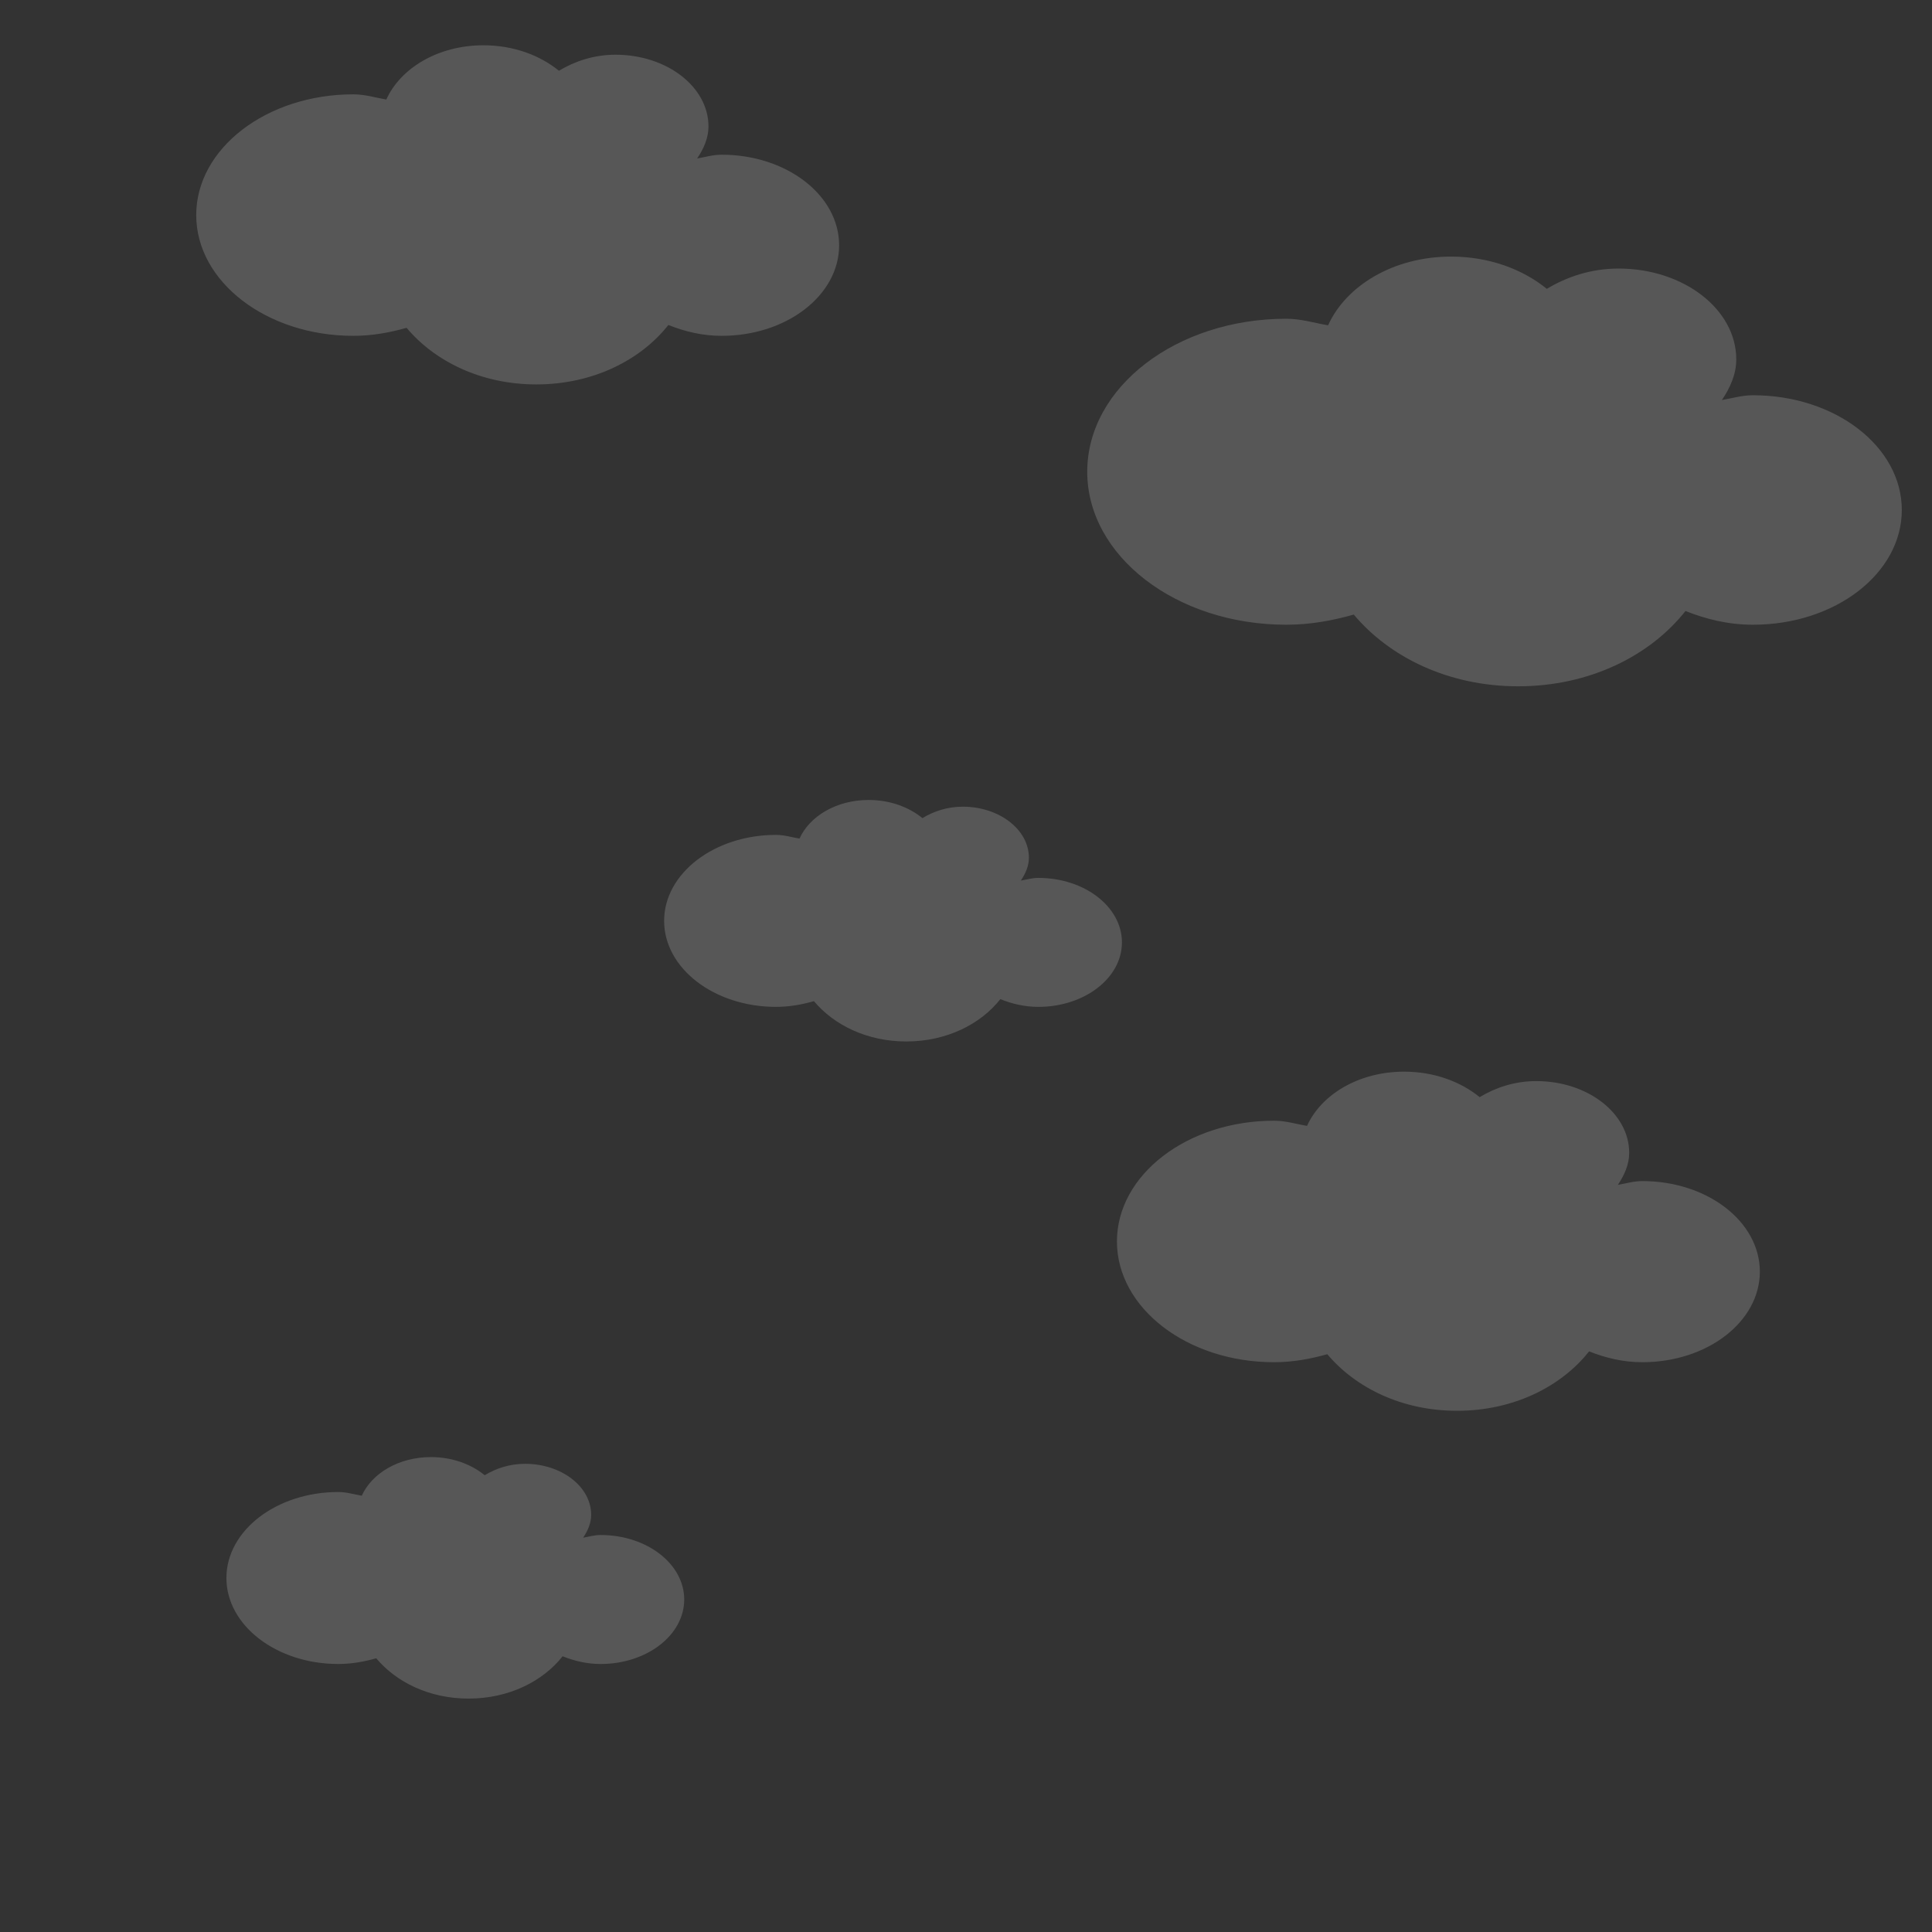 <?xml version="1.0" encoding="UTF-8" standalone="no"?>
<!-- Created with Inkscape (http://www.inkscape.org/) -->
<svg
   xmlns:dc="http://purl.org/dc/elements/1.1/"
   xmlns:cc="http://web.resource.org/cc/"
   xmlns:rdf="http://www.w3.org/1999/02/22-rdf-syntax-ns#"
   xmlns:svg="http://www.w3.org/2000/svg"
   xmlns="http://www.w3.org/2000/svg"
   xmlns:sodipodi="http://inkscape.sourceforge.net/DTD/sodipodi-0.dtd"
   xmlns:inkscape="http://www.inkscape.org/namespaces/inkscape"
   width="128px"
   height="128px"
   id="svg2"
   sodipodi:version="0.32"
   inkscape:version="0.43"
   sodipodi:docbase="/home/lapo/Grafica"
   sodipodi:docname="pattern-clouds-white.svg">
  <rect width="100%" height="100%" fill="#333333" stroke="none"/>
  <defs
     id="defs4">
    <linearGradient
       id="linearGradient3230">
      <stop
         style="stop-color:#000000;stop-opacity:0.103;"
         offset="0"
         id="stop3232" />
      <stop
         style="stop-color:#000000;stop-opacity:0.078;"
         offset="1"
         id="stop3234" />
    </linearGradient>
  </defs>
  <sodipodi:namedview
     id="base"
     pagecolor="#8e8e8e"
     bordercolor="#666666"
     borderopacity="1.0"
     inkscape:pageopacity="1"
     inkscape:pageshadow="2"
     inkscape:zoom="0.98994949"
     inkscape:cx="70.58464"
     inkscape:cy="90.30407"
     inkscape:document-units="px"
     inkscape:current-layer="layer1"
     showgrid="true"
     inkscape:window-width="1270"
     inkscape:window-height="885"
     inkscape:window-x="0"
     inkscape:window-y="25" />
  <g
     inkscape:label="Layer 1"
     inkscape:groupmode="layer"
     id="layer1">
    <path
       id="use1388"
       d="M 57.552,53 C 55.404,53 53.636,54.082 52.968,55.559 C 52.448,55.47 51.965,55.314 51.41,55.314 C 47.322,55.314 44,57.866 44,61.011 C 44,64.156 47.322,66.708 51.41,66.708 C 52.305,66.708 53.131,66.554 53.925,66.33 C 55.244,67.902 57.432,69 60.045,69 C 62.73,69 64.977,67.843 66.275,66.196 C 67.039,66.5 67.871,66.708 68.79,66.708 C 71.857,66.708 74.331,64.794 74.331,62.435 C 74.331,60.077 71.857,58.163 68.79,58.163 C 68.379,58.163 68.018,58.276 67.633,58.341 C 67.941,57.879 68.167,57.381 68.167,56.828 C 68.167,54.964 66.206,53.445 63.783,53.445 C 62.763,53.445 61.858,53.752 61.113,54.202 C 60.216,53.47 58.962,53 57.552,53 z "
       style="opacity:1;fill:#ffffff;fill-opacity:0.176;fill-rule:nonzero;stroke:none;stroke-width:1;stroke-linecap:round;stroke-linejoin:round;stroke-miterlimit:4;stroke-dasharray:none;stroke-dashoffset:0;stroke-opacity:1" />
    <path
       id="use1392"
       d="M 32.031,3 C 29.015,3 26.532,4.519 25.594,6.594 C 24.863,6.469 24.185,6.25 23.406,6.25 C 17.664,6.25 13,9.834 13,14.25 C 13,18.666 17.664,22.25 23.406,22.25 C 24.663,22.25 25.822,22.033 26.938,21.719 C 28.79,23.927 31.863,25.469 35.531,25.469 C 39.303,25.469 42.457,23.844 44.281,21.531 C 45.354,21.959 46.522,22.25 47.812,22.25 C 52.119,22.25 55.594,19.562 55.594,16.25 C 55.594,12.938 52.119,10.25 47.812,10.25 C 47.235,10.25 46.729,10.408 46.188,10.5 C 46.62,9.852 46.938,9.153 46.938,8.375 C 46.938,5.758 44.184,3.625 40.781,3.625 C 39.349,3.625 38.078,4.057 37.031,4.688 C 35.772,3.66 34.011,3 32.031,3 z "
       style="opacity:1;fill:#ffffff;fill-opacity:0.176;fill-rule:nonzero;stroke:none;stroke-width:1;stroke-linecap:round;stroke-linejoin:round;stroke-miterlimit:4;stroke-dasharray:none;stroke-dashoffset:0;stroke-opacity:1" />
    <path
       id="use1408"
       d="M 93.031,71 C 90.015,71 87.532,72.519 86.594,74.594 C 85.863,74.469 85.185,74.25 84.406,74.25 C 78.664,74.25 74,77.834 74,82.25 C 74,86.666 78.664,90.25 84.406,90.25 C 85.663,90.25 86.822,90.033 87.938,89.719 C 89.79,91.927 92.863,93.469 96.531,93.469 C 100.303,93.469 103.457,91.844 105.281,89.531 C 106.354,89.959 107.522,90.25 108.812,90.25 C 113.119,90.25 116.594,87.562 116.594,84.25 C 116.594,80.938 113.119,78.25 108.812,78.25 C 108.235,78.25 107.729,78.408 107.188,78.5 C 107.62,77.852 107.938,77.153 107.938,76.375 C 107.938,73.758 105.184,71.625 101.781,71.625 C 100.349,71.625 99.078,72.057 98.031,72.688 C 96.772,71.66 95.011,71 93.031,71 z "
       style="opacity:1;fill:#ffffff;fill-opacity:0.176;fill-rule:nonzero;stroke:none;stroke-width:1;stroke-linecap:round;stroke-linejoin:round;stroke-miterlimit:4;stroke-dasharray:none;stroke-dashoffset:0;stroke-opacity:1" />
    <path
       id="use1410"
       d="M 96.145,17 C 92.324,17 89.178,18.925 87.989,21.553 C 87.063,21.395 86.204,21.118 85.217,21.118 C 77.942,21.118 72.032,25.659 72.032,31.254 C 72.032,36.849 77.942,41.39 85.217,41.39 C 86.809,41.39 88.278,41.116 89.691,40.717 C 92.038,43.515 95.932,45.469 100.58,45.469 C 105.359,45.469 109.356,43.41 111.667,40.48 C 113.026,41.021 114.505,41.39 116.141,41.39 C 121.597,41.39 126,37.985 126,33.788 C 126,29.592 121.597,26.186 116.141,26.186 C 115.41,26.186 114.768,26.387 114.082,26.503 C 114.63,25.682 115.032,24.796 115.032,23.81 C 115.032,20.494 111.543,17.792 107.232,17.792 C 105.417,17.792 103.807,18.339 102.481,19.138 C 100.886,17.836 98.653,17 96.145,17 z "
       style="opacity:1;fill:#ffffff;fill-opacity:0.176;fill-rule:nonzero;stroke:none;stroke-width:1;stroke-linecap:round;stroke-linejoin:round;stroke-miterlimit:4;stroke-dasharray:none;stroke-dashoffset:0;stroke-opacity:1" />
    <path
       id="use1418"
       d="M 28.552,96.536 C 26.404,96.536 24.636,97.617 23.968,99.095 C 23.448,99.006 22.965,98.85 22.41,98.85 C 18.322,98.85 15,101.402 15,104.547 C 15,107.691 18.322,110.244 22.41,110.244 C 23.305,110.244 24.131,110.089 24.925,109.865 C 26.244,111.438 28.432,112.536 31.045,112.536 C 33.73,112.536 35.977,111.379 37.275,109.732 C 38.039,110.036 38.871,110.244 39.79,110.244 C 42.857,110.244 45.331,108.33 45.331,105.971 C 45.331,103.613 42.857,101.698 39.79,101.698 C 39.379,101.698 39.018,101.811 38.633,101.876 C 38.941,101.415 39.167,100.917 39.167,100.363 C 39.167,98.5 37.206,96.981 34.783,96.981 C 33.763,96.981 32.858,97.288 32.113,97.737 C 31.216,97.006 29.962,96.536 28.552,96.536 z "
       style="opacity:1;fill:#ffffff;fill-opacity:0.176;fill-rule:nonzero;stroke:none;stroke-width:1;stroke-linecap:round;stroke-linejoin:round;stroke-miterlimit:4;stroke-dasharray:none;stroke-dashoffset:0;stroke-opacity:1" />
  </g>
</svg>
